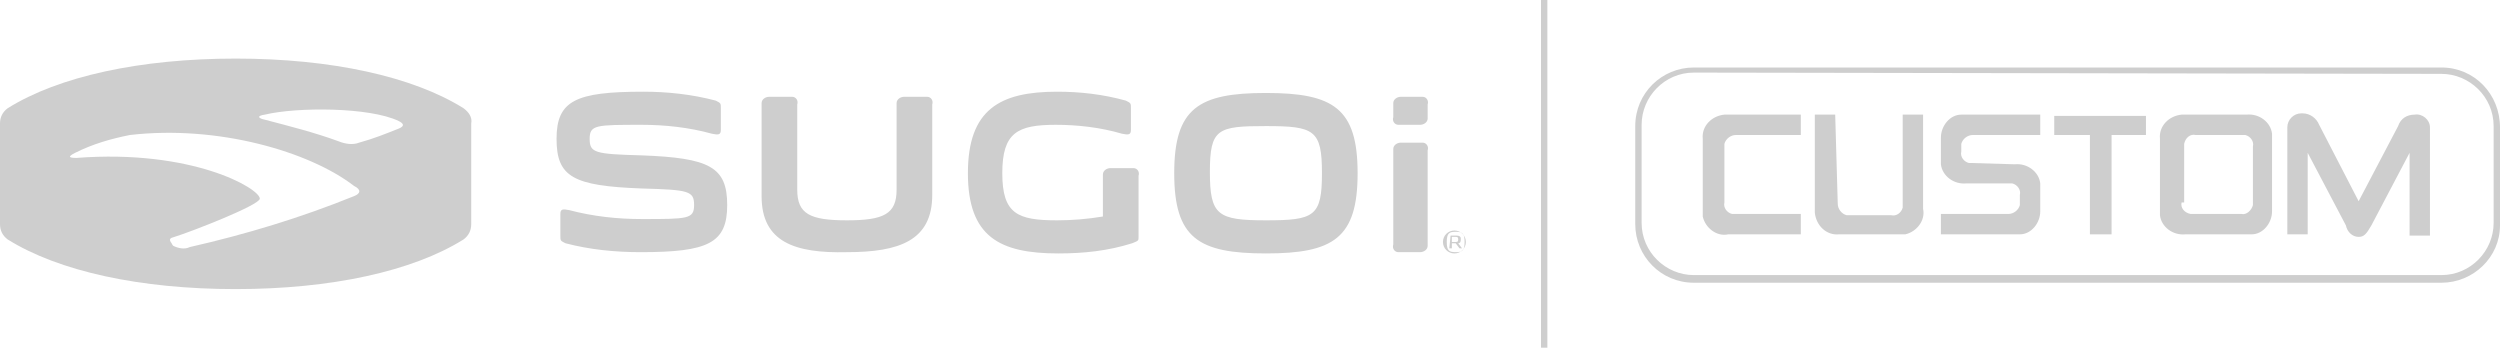 <?xml version="1.0" encoding="utf-8"?>
<!-- Generator: Adobe Illustrator 22.1.0, SVG Export Plug-In . SVG Version: 6.00 Build 0)  -->
<svg version="1.1" id="Layer_1" xmlns="http://www.w3.org/2000/svg" xmlns:xlink="http://www.w3.org/1999/xlink" x="0px" y="0px"
	 viewBox="0 0 196.3 27.3" style="enable-background:new 0 0 196.3 27.3;" xml:space="preserve">
<style type="text/css">
	.st0{fill:#CECECE;}
</style>
<title>Untitled-4</title>
<path class="st0" d="M36.4,8.5C32.4,6,26,4.6,18.5,4.6S4.6,6,0.6,8.5C0.2,8.8,0,9.2,0,9.7v7.9c0,0.5,0.2,0.9,0.6,1.2
	c4,2.5,10.4,3.9,17.9,3.9s13.9-1.4,17.9-3.9c0.4-0.3,0.6-0.7,0.6-1.2V9.7C37.1,9.2,36.8,8.8,36.4,8.5 M27.8,15.4
	c-4.2,1.7-8.5,3-12.9,4c-0.4,0.2-0.9,0.1-1.3-0.1c-0.1-0.1-0.1-0.2-0.2-0.3c-0.1-0.2-0.1-0.3,0.3-0.4c1.3-0.4,6.7-2.5,6.7-3
	c0-0.8-5.3-3.9-14.4-3.2c-0.6,0-0.7-0.1-0.1-0.4c1.4-0.7,2.8-1.1,4.3-1.4c6.9-0.8,14.1,1.3,17.6,4C28.4,14.9,28.3,15.2,27.8,15.4
	 M31.3,10.1c-1,0.4-2,0.8-3.1,1.1c-0.5,0.2-1.1,0.1-1.6-0.1c-1.9-0.7-3.9-1.2-5.8-1.7c-0.5-0.1-0.7-0.3,0-0.4
	c2.5-0.6,8.2-0.6,10.5,0.5C31.7,9.7,31.8,9.9,31.3,10.1"/>
<path class="st0" d="M99.4,19.9c-5.3,0-7.2-1.2-7.2-6.3s1.9-6.3,7.2-6.3s7.2,1.2,7.2,6.3S104.7,19.9,99.4,19.9 M99.4,17.3
	c3.8,0,4.4-0.3,4.4-3.7s-0.6-3.7-4.4-3.7S95,10.1,95,13.5S95.6,17.3,99.4,17.3 M66.5,19.8c4.1,0,6.7-0.9,6.7-4.5V8.2
	c0.1-0.3-0.1-0.6-0.4-0.6h-0.1H71c-0.3,0-0.6,0.2-0.6,0.5v0.1v6.7c0,1.9-1,2.4-3.9,2.4s-3.9-0.5-3.9-2.4V8.2
	c0.1-0.3-0.1-0.6-0.4-0.6h-0.1h-1.7c-0.3,0-0.6,0.2-0.6,0.5v0.1v7.2C59.8,19,62.4,19.9,66.5,19.8 M88.9,19.1
	c0.5-0.2,0.5-0.2,0.5-0.5v-4.8c0.1-0.3-0.1-0.6-0.4-0.6h-0.1h-1.7c-0.3,0-0.6,0.2-0.6,0.5v0.1V17c-1.2,0.2-2.4,0.3-3.6,0.3
	c-3.1,0-4.3-0.5-4.3-3.7s1.2-3.8,4.2-3.8c1.7,0,3.5,0.2,5.2,0.7c0.5,0.1,0.7,0.1,0.7-0.3V8.5c0-0.4,0-0.4-0.4-0.6
	c-1.8-0.5-3.6-0.7-5.4-0.7c-4.5,0-7,1.4-7,6.4s2.5,6.3,7.1,6.3C85.1,19.9,87,19.7,88.9,19.1 M50.4,14.8c3.7,0.1,4.1,0.2,4.1,1.3
	s-0.5,1.1-4.1,1.1c-1.9,0-3.8-0.2-5.7-0.7c-0.5-0.1-0.7-0.1-0.7,0.3v1.7c0,0.4,0,0.4,0.4,0.6c1.9,0.5,3.9,0.7,5.9,0.7
	c5.3,0,6.8-0.7,6.8-3.7s-1.4-3.7-6.7-3.9c-3.7-0.1-4.1-0.2-4.1-1.3s0.5-1.1,4.1-1.1c1.8,0,3.7,0.2,5.5,0.7c0.5,0.1,0.7,0.1,0.7-0.3
	V8.5c0-0.4,0-0.4-0.4-0.6c-1.9-0.5-3.8-0.7-5.7-0.7c-5.3,0-6.8,0.7-6.8,3.7S45,14.6,50.4,14.8 M109.4,19.2c-0.1,0.3,0.1,0.6,0.4,0.6
	h0.1h1.6c0.3,0,0.6-0.2,0.6-0.5v-0.1v-7.4c0.1-0.3-0.1-0.6-0.4-0.6h-0.1H110c-0.3,0-0.6,0.2-0.6,0.5v0.1V19.2L109.4,19.2z
	 M109.4,9.2c-0.1,0.3,0.1,0.6,0.4,0.6h0.1h1.6c0.3,0,0.6-0.2,0.6-0.5V9.2v-1c0.1-0.3-0.1-0.6-0.4-0.6h-0.1H110
	c-0.3,0-0.6,0.2-0.6,0.5v0.1V9.2z"/>
<path class="st0" d="M113.3,19c0-0.5,0.4-0.9,0.9-0.9s0.9,0.4,0.9,0.9l0,0c0,0.5-0.4,0.9-0.9,0.9C113.7,19.9,113.3,19.5,113.3,19
	L113.3,19 M115,19c0-0.7-0.2-0.8-0.7-0.8s-0.7,0.1-0.7,0.8s0.2,0.8,0.7,0.8S115,19.7,115,19 M113.9,18.5h0.5c0.2,0,0.3,0.1,0.3,0.2
	v0.1c0,0.1,0,0.3-0.2,0.3l0.3,0.4h-0.2l-0.3-0.4H114v0.4h-0.2L113.9,18.5L113.9,18.5z M114.3,19c0.1,0,0.2,0,0.2-0.2
	s-0.1-0.2-0.2-0.2H114V19H114.3L114.3,19z"/>
<path class="st0" d="M136.3,10.6c-0.4,0-0.8,0.3-0.9,0.7c0,0.1,0,0.1,0,0.2v4.4c-0.1,0.4,0.2,0.8,0.6,0.9c0.1,0,0.2,0,0.2,0h5.2v1.6
	h-5.7c-0.9,0.2-1.8-0.5-2-1.4c0-0.1,0-0.2,0-0.4v-5.7c-0.1-1,0.7-1.8,1.7-1.9c0.1,0,0.2,0,0.3,0h5.7v1.6
	C141.5,10.6,136.3,10.6,136.3,10.6z"/>
<path class="st0" d="M144.3,16c0,0.4,0.3,0.8,0.7,0.9c0.1,0,0.2,0,0.2,0h3.3c0.4,0.1,0.8-0.2,0.9-0.6c0-0.1,0-0.2,0-0.2V9h1.6v7.4
	c0.2,0.9-0.5,1.8-1.4,2c-0.1,0-0.3,0-0.4,0h-4.8c-1,0.1-1.8-0.7-1.9-1.7c0-0.1,0-0.2,0-0.3V9h1.6L144.3,16L144.3,16z"/>
<path class="st0" d="M158.2,12.9c1-0.1,1.9,0.6,2,1.5c0,0.1,0,0.2,0,0.3v1.9c0,0.9-0.7,1.8-1.6,1.8c-0.1,0-0.2,0-0.4,0h-5.8v-1.6
	h5.3c0.4,0,0.8-0.3,0.9-0.7c0-0.1,0-0.2,0-0.2v-0.6c0.1-0.4-0.2-0.8-0.6-0.9c-0.1,0-0.2,0-0.2,0h-3.4c-1,0.1-1.9-0.6-2-1.5
	c0-0.1,0-0.2,0-0.3v-1.8c0-0.9,0.7-1.8,1.6-1.8c0.1,0,0.2,0,0.4,0h5.8v1.6h-5.3c-0.4,0-0.8,0.3-0.9,0.7c0,0.1,0,0.2,0,0.2v0.4
	c-0.1,0.4,0.2,0.8,0.6,0.9c0.1,0,0.2,0,0.2,0L158.2,12.9L158.2,12.9z"/>
<polygon class="st0" points="165.8,10.6 165.8,18.4 164.1,18.4 164.1,10.6 161.3,10.6 161.3,9.1 168.5,9.1 168.5,10.6 "/>
<path class="st0" d="M178.4,16.6c0,0.9-0.7,1.8-1.6,1.8c-0.1,0-0.2,0-0.4,0h-4.8c-1,0.1-1.9-0.6-2-1.5c0-0.1,0-0.2,0-0.3v-5.7
	c-0.1-1,0.7-1.8,1.7-1.9c0.1,0,0.2,0,0.3,0h4.8c1-0.1,1.9,0.6,2,1.5c0,0.1,0,0.2,0,0.3V16.6z M171.3,15.9c-0.1,0.4,0.2,0.8,0.7,0.9
	c0.1,0,0.2,0,0.3,0h3.7c0.4,0.1,0.8-0.3,0.9-0.7c0-0.1,0-0.2,0-0.2v-4.4c0.1-0.4-0.2-0.8-0.6-0.9c-0.1,0-0.2,0-0.2,0h-3.7
	c-0.4-0.1-0.8,0.2-0.9,0.7c0,0.1,0,0.2,0,0.2v4.4H171.3z"/>
<path class="st0" d="M188.3,9.9c0.2-0.6,0.7-0.9,1.3-0.9c0.6-0.1,1.2,0.4,1.2,1v0.1v8.4h-1.6V12l-3,5.7c-0.4,0.7-0.6,0.9-1,0.9
	c-0.5,0-0.9-0.4-1-0.9l-3-5.7v6.4h-1.6V10c0-0.6,0.5-1.1,1.1-1.1h0.1c0.6,0,1.1,0.4,1.3,0.9l3.1,6L188.3,9.9z"/>
<path class="st0" d="M191.7,22.2H133c-2.6,0-4.6-2.1-4.6-4.6V9.9c0-2.6,2.1-4.6,4.6-4.6h58.7c2.6,0,4.6,2.1,4.6,4.7v7.7
	C196.3,20.2,194.2,22.2,191.7,22.2 M133,5.7c-2.3,0-4.1,1.9-4.1,4.1v7.7c0,2.3,1.9,4.1,4.1,4.1h58.7c2.3,0,4.1-1.9,4.1-4.1V9.9
	c0-2.3-1.9-4.1-4.1-4.1L133,5.7L133,5.7z"/>
<rect x="121" class="st0" width="0.5" height="27.3"/>
</svg>
